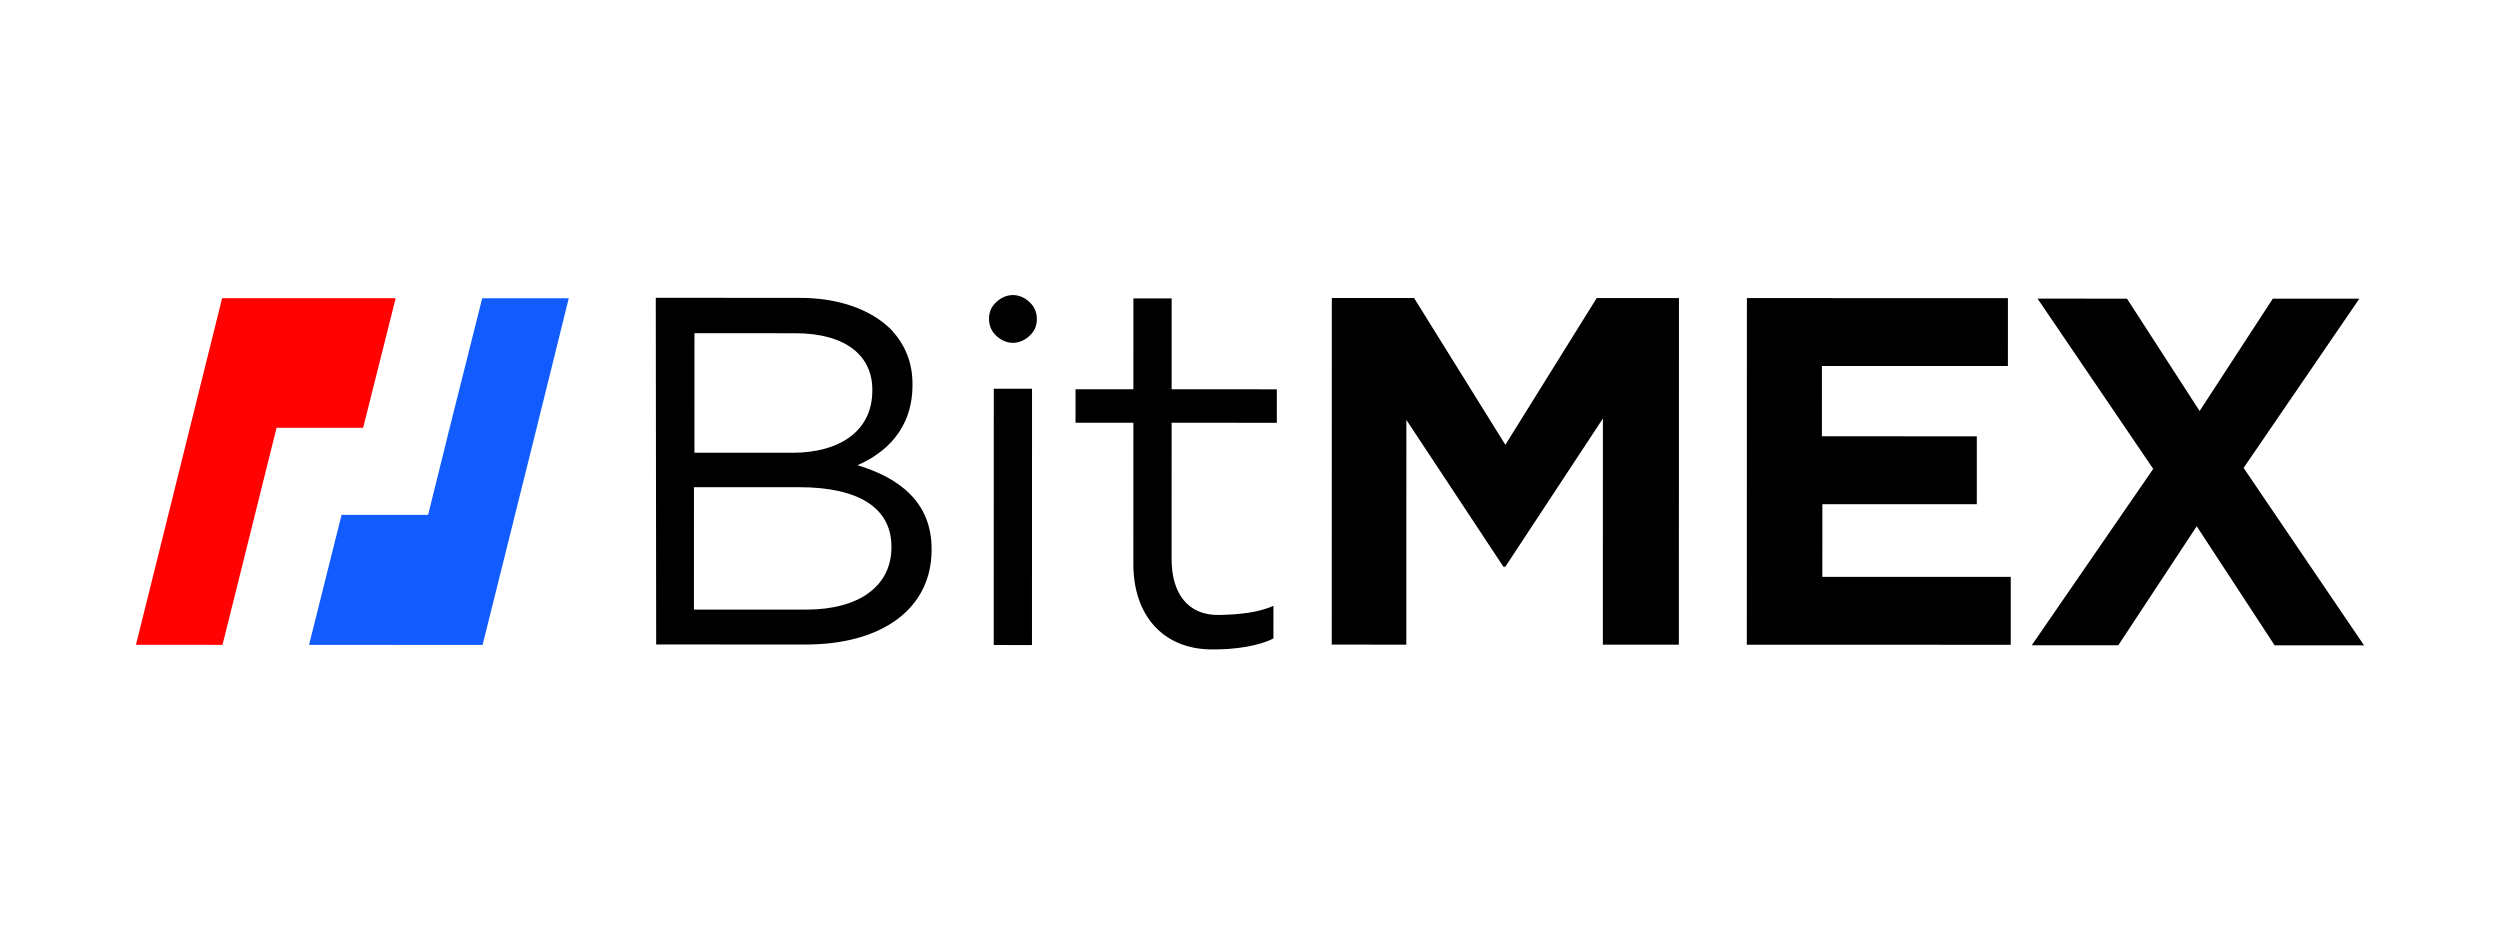 <svg xmlns="http://www.w3.org/2000/svg" xml:space="preserve" viewBox="0 0 180 68">
  <path fill="#FF0201" d="m22.257 21.472-6.265-.001L9.789 46.427l6.231.001 3.894-15.628 6.231.001 2.343-9.329-6.231-.001z"/>
  <path fill="#125BFF" d="m34.719 21.475-2.343 9.329-1.551 6.265-6.231-.001-2.343 9.363 12.496.003L38.641 30.805l2.309-9.329-6.231-.001z"/>
  <path fill="#000" d="M74.652 22.964c-0.0.516-.172.895-.551 1.239-.344.31-.757.482-1.171.482s-.826-.172-1.17-.482c-.344-.31-.551-.723-.551-1.239 0-.516.172-.895.551-1.239.344-.31.757-.482 1.171-.482.413 0.0.826.172 1.17.482.379.344.551.757.551 1.239zm-27.437-1.521 10.328.002c2.857.001 5.095.827 6.54 2.205 1.033 1.067 1.617 2.376 1.617 3.994l-0.0.069c-.001 3.236-1.998 4.922-3.96 5.783 2.96.896 5.335 2.618 5.335 6.026l-0.0.069c-.001 4.269-3.616 6.815-9.055 6.814l-10.775-.002-.029-24.958zm9.843 11.156c3.374.001 5.749-1.548 5.75-4.474l0-.069c.001-2.479-1.961-4.063-5.542-4.063l-7.264-.002-.002 8.606 7.057.002h0zm.996 11.292c3.787.001 6.128-1.685 6.129-4.474l0-.069c.001-2.72-2.271-4.269-6.643-4.27l-7.574-.002-.002 8.813 8.09.002zM71.552 27.99l2.754.001-.004 18.452-2.754-.001.004-18.452zm10.049 12.602.002-10.155-4.165-.001.001-2.41 4.165.001.001-6.541 2.754.001-.001 6.541 7.574.002-.001 2.41-7.574-.002-.002 9.811c-.001 2.479 1.17 4.062 3.407 4.029 1.549-.034 2.788-.171 3.925-.653l-.001 2.341c-.964.516-2.72.826-4.579.791-3.339-.07-5.507-2.411-5.507-6.163zm14.291-19.137 5.921.001 6.573 10.57 6.578-10.567 5.921.001-.006 24.958-5.474-.001.004-16.283-7.025 10.67-.138-0-6.986-10.57-.004 16.18-5.37-.001.006-24.958h-0zm29.847.007 18.831.004-.001 4.888-13.391-.003-.001 5.061 11.154.003-.001 4.888-11.119-.003-.001 5.233 13.564.003-.001 4.888-19.003-.004.006-24.958-.034-0zm29.293 12.296-8.328-12.257 6.438.001 5.231 8.091 5.269-8.089 6.231.001-8.334 12.185 8.672 12.774-6.438-.001-5.609-8.573-5.648 8.571-6.231-.001 8.747-12.701z"/>
</svg>